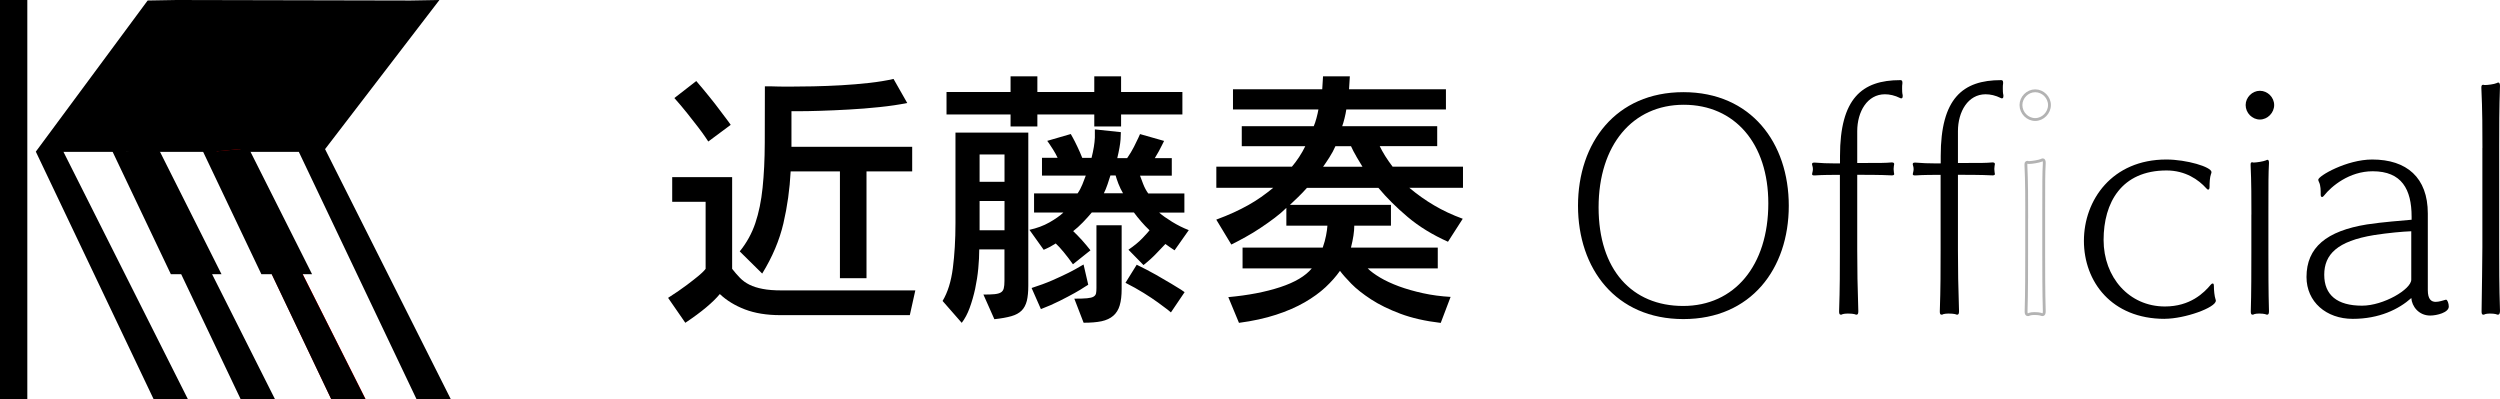 <?xml version="1.0" encoding="UTF-8"?><svg id="_レイヤー_1" xmlns="http://www.w3.org/2000/svg" viewBox="0 0 438.37 70"><rect width="4.79" height="70"/><polygon points="57 26.15 77.05 0 71.99 .09 30.95 0 25.89 .09 6.28 26.59 26.94 70 32.95 70 11.13 26.63 52.38 26.63 52.39 26.61 73.04 70 79.05 70 57 26.15"/><polygon points="42.06 26.15 64.11 70 58.1 70 37.44 26.59 42.06 26.15" fill="red"/><polygon points="48.22 70 37.19 48.08 38.84 48.08 27.82 26.15 26.24 26.3 26.17 26.15 22.13 26.53 21.94 26.15 19.63 26.37 29.96 48.08 31.77 48.08 42.2 70 48.22 70"/><polygon points="64.09 70 53.06 48.08 54.72 48.08 43.69 26.15 42.11 26.3 42.04 26.15 38 26.53 37.81 26.15 35.5 26.37 45.83 48.08 47.64 48.08 58.08 70 64.09 70"/><path d="M159.53,55.26h-22.7c-2.4,0-4.47-.34-6.22-1.01-1.74-.67-3.21-1.57-4.39-2.69-.58.71-1.37,1.48-2.38,2.33-1.01.85-2.23,1.75-3.67,2.71l-3.02-4.37c1.34-.86,2.44-1.62,3.29-2.26.85-.64,1.52-1.17,2.02-1.58.5-.42.84-.74,1.03-.96l.24-.29v-11.76h-5.86v-4.32h10.51v16.08c.45.58.9,1.1,1.37,1.58.46.48,1.02.88,1.66,1.2.64.32,1.42.57,2.33.74.91.18,2.01.26,3.29.26h23.47l-.96,4.32ZM124.2,24.82l-.48-.72c-.32-.48-.76-1.09-1.32-1.82-.56-.74-1.2-1.55-1.92-2.45-.72-.9-1.46-1.78-2.23-2.64l3.84-2.98c.8.93,1.57,1.85,2.3,2.76.74.91,1.38,1.74,1.92,2.47.54.74.99,1.33,1.34,1.78l.48.67-3.94,2.93ZM151.94,30.06v18.72h-4.66v-18.72h-8.64c-.16,3.1-.58,6.14-1.27,9.1-.69,2.96-1.93,5.9-3.72,8.81l-3.94-3.89c1.22-1.5,2.13-3.16,2.74-4.97.61-1.81,1.03-3.87,1.27-6.19.24-2.32.37-4.94.38-7.87.02-2.93.02-6.23.02-9.91h1.15c.77.03,1.78.05,3.02.05s2.68-.02,4.3-.05c1.62-.03,3.26-.1,4.92-.19,1.66-.1,3.3-.23,4.9-.41,1.6-.18,3.02-.41,4.27-.7l2.4,4.22c-1.41.29-3.03.53-4.87.72-1.84.19-3.64.34-5.4.43-1.76.1-3.42.17-4.97.22-1.55.05-2.78.07-3.67.07h-1.39v6.24h21.17v4.32h-8.02Z"/><path d="M180.05,52.76c-.18.7-.48,1.27-.91,1.7-.43.43-1.03.76-1.8.98-.77.22-1.76.4-2.98.53l-1.92-4.32c.83,0,1.49-.02,1.97-.07s.85-.15,1.1-.31c.26-.16.42-.4.5-.72.08-.32.12-.75.12-1.3v-5.52h-4.42c0,1.03-.06,2.14-.17,3.34-.11,1.2-.3,2.39-.55,3.58-.26,1.18-.58,2.3-.96,3.34-.38,1.04-.85,1.91-1.39,2.62l-3.36-3.84c.9-1.5,1.5-3.42,1.8-5.76.3-2.34.46-4.96.46-7.87v-15.89h12.77v26.83c0,1.09-.09,1.98-.26,2.69ZM196.58,20.07v2.11h-4.7v-2.11h-9.98v2.11h-4.7v-2.11h-11.23v-3.94h11.23v-2.74h4.7v2.74h9.98v-2.74h4.7v2.74h10.75v3.94h-10.75ZM176.14,27.08h-4.37v4.8h4.37v-4.8ZM176.14,35.24h-4.37v5.14h4.37v-5.14ZM205.94,43.88c-.26-.16-.53-.34-.82-.55-.29-.21-.54-.39-.77-.55-.35.35-.85.87-1.49,1.56-.64.69-1.42,1.4-2.35,2.14l-2.64-2.69c1.02-.7,1.84-1.38,2.45-2.02.61-.64,1.02-1.1,1.25-1.39-.51-.48-1.01-1-1.49-1.56-.48-.56-.9-1.08-1.25-1.56h-7.39c-.45.54-.97,1.12-1.56,1.73-.59.61-1.16,1.12-1.7,1.54.48.45.99.98,1.54,1.58.54.61,1.04,1.2,1.49,1.78l-3.07,2.45c-.54-.77-1.09-1.48-1.63-2.14-.54-.66-1.01-1.16-1.39-1.51-.29.19-.62.38-.98.58-.37.19-.74.37-1.13.53l-2.5-3.5c1.31-.29,2.48-.72,3.5-1.3,1.02-.58,1.84-1.15,2.45-1.73h-5.14v-3.36h7.63c.32-.45.6-.97.84-1.56.24-.59.44-1.11.6-1.56h-7.68v-3.12h2.74c-.22-.48-.49-.96-.79-1.44-.3-.48-.54-.85-.72-1.1-.18-.26-.28-.4-.31-.43l4.13-1.2c.03.06.15.28.36.65.21.37.47.89.79,1.56.32.67.61,1.33.86,1.97h1.63c.35-1.38.54-2.56.58-3.55v-1.44l4.56.48-.05,1.25c-.06.86-.26,1.97-.58,3.31h1.73c.45-.64.85-1.3,1.2-1.99.35-.69.61-1.22.77-1.58.16-.37.26-.58.29-.65l4.22,1.2-.43.86c-.29.61-.69,1.33-1.2,2.16h2.98v3.07h-5.57c.13.35.31.84.55,1.46.24.62.54,1.18.89,1.66h6.34v3.36h-4.42c.54.48,1.3,1.02,2.26,1.61.96.59,1.94,1.08,2.93,1.46l-2.5,3.55ZM190.2,50.31c-.42.29-1,.64-1.75,1.06-.75.42-1.63.88-2.64,1.39-1.01.51-2.1.99-3.29,1.44l-1.63-3.7c1.31-.42,2.52-.86,3.62-1.34,1.1-.48,2.06-.93,2.88-1.34s1.46-.77,1.94-1.06l.67-.38.82,3.55-.62.38ZM196.34,53.55c-.22.75-.6,1.36-1.13,1.82-.53.46-1.22.78-2.06.96-.85.18-1.9.26-3.14.26l-1.63-4.22c.96,0,1.7-.02,2.23-.07.53-.05.91-.14,1.15-.29.24-.14.38-.34.43-.58.05-.24.07-.55.07-.94v-10.99h4.42v11.18c0,1.15-.11,2.1-.34,2.86ZM196.1,32.19c-.22-.59-.38-1.06-.48-1.42h-.91c-.13.42-.3.93-.5,1.54-.21.61-.42,1.14-.65,1.58h3.36c-.32-.54-.59-1.11-.82-1.7ZM205.32,54.78l-.58-.48c-.42-.32-.98-.74-1.68-1.25-.7-.51-1.54-1.07-2.52-1.68-.98-.61-2.04-1.2-3.19-1.78l1.97-3.17c1.25.61,2.38,1.2,3.41,1.78,1.02.58,1.9,1.09,2.64,1.54s1.31.8,1.73,1.06l.62.43-2.4,3.55Z"/><path d="M247.13,32.94c1.38,1.15,2.82,2.18,4.34,3.07,1.52.9,3.19,1.68,5.02,2.35l-2.59,4.03c-2.72-1.22-5.07-2.66-7.06-4.34-1.99-1.68-3.7-3.38-5.14-5.11h-12.53c-.45.51-.96,1.05-1.54,1.61-.58.56-1.06,1.02-1.44,1.37h17.71v3.65h-6.43c0,1.02-.19,2.3-.58,3.84h15.22v3.65h-12.29c.51.51,1.24,1.05,2.18,1.61.94.56,2.05,1.07,3.31,1.54,1.26.46,2.66.86,4.2,1.2s3.15.55,4.85.65l-1.73,4.56c-2.72-.32-5.08-.86-7.08-1.61-2-.75-3.71-1.59-5.14-2.52-1.42-.93-2.58-1.84-3.46-2.74-.88-.9-1.54-1.65-1.99-2.26-.67.96-1.51,1.91-2.52,2.86-1.01.94-2.23,1.83-3.67,2.66-1.44.83-3.11,1.56-5.02,2.18-1.9.62-4.07,1.1-6.5,1.42l-1.87-4.51c3.49-.32,6.52-.9,9.1-1.75,2.58-.85,4.42-1.94,5.54-3.29h-12.14v-3.65h14.06c.26-.74.45-1.44.58-2.11s.21-1.25.24-1.73h-7.2v-3.12c-.58.58-1.26,1.16-2.04,1.75-.78.59-1.61,1.18-2.47,1.75-.86.58-1.74,1.11-2.64,1.61-.9.5-1.73.94-2.5,1.32l-2.64-4.37c1.12-.42,2.14-.83,3.05-1.25.91-.42,1.77-.85,2.57-1.3.8-.45,1.55-.92,2.26-1.42.7-.5,1.41-1.03,2.11-1.61h-9.98v-3.7h13.25c.42-.48.84-1.05,1.27-1.7.43-.66.79-1.29,1.08-1.9h-11.14v-3.5h12.62c.16-.35.32-.82.48-1.42.16-.59.27-1.1.34-1.51h-14.98v-3.55h15.65l.14-2.26h4.7l-.14,2.26h16.99v3.55h-17.47c-.06.45-.17.96-.31,1.54-.14.58-.28,1.04-.41,1.39h16.66v3.5h-10.08c.26.54.58,1.12.96,1.73.38.61.82,1.23,1.3,1.87h12.34v3.7h-9.41ZM237.84,27.44c-.37-.62-.68-1.22-.94-1.8h-2.74c-.26.61-.61,1.26-1.06,1.97-.45.7-.82,1.25-1.1,1.63h6.91c-.35-.58-.71-1.18-1.08-1.8Z"/><path d="M276.7,36.08c0-11.04,6.62-19.92,18.48-19.92s18.48,8.88,18.48,19.92-6.62,19.87-18.48,19.87-18.48-8.83-18.48-19.87ZM310.07,35.65c0-10.46-5.86-17.28-14.83-17.28s-14.93,7.06-14.93,18,5.86,17.28,14.83,17.28,14.93-7.06,14.93-18Z"/><path d="M322.64,30.66c-1.15,0-3.02,0-4.42.1h-.14c-.24,0-.34-.1-.34-.24,0-.05.05-.14.05-.24.05-.19.1-.38.1-.62s-.05-.48-.1-.62c-.05-.1-.05-.19-.05-.29,0-.14.1-.24.38-.24h.1c1.1.1,2.35.14,3.41.14h1.01v-1.3c0-10.08,3.84-13.3,10.56-13.3.14,0,.38,0,.38.38v.19c-.05.24-.05.58-.05.86,0,.38,0,.82.1,1.2v.19c0,.29-.1.38-.29.38-.05,0-.1-.05-.14-.05-.96-.48-1.87-.67-2.69-.67-3.07,0-4.85,3.02-4.85,6.48v5.57c4.32,0,4.85,0,6-.1h.1c.29,0,.38.14.38.29,0,.1-.05.19-.05.29,0,.14-.05.34-.05.58,0,.19.05.38.05.58,0,.1.05.19.05.29,0,.14-.1.24-.38.24h-.1c-1.82-.1-4.8-.1-6-.1v13.2c0,3.5.05,6.34.19,10.66,0,.29,0,.67-.34.67-.1,0-.19-.05-.34-.1-.14-.05-.67-.1-1.15-.1-.38,0-.77.05-.91.1-.14.1-.24.1-.34.1-.24,0-.29-.24-.29-.58.14-3.98.14-7.44.14-10.8v-13.15Z"/><path d="M340.3,30.66c-1.15,0-3.02,0-4.42.1h-.14c-.24,0-.34-.1-.34-.24,0-.05.05-.14.05-.24.05-.19.1-.38.1-.62s-.05-.48-.1-.62c-.05-.1-.05-.19-.05-.29,0-.14.1-.24.38-.24h.1c1.1.1,2.35.14,3.41.14h1.01v-1.3c0-10.08,3.84-13.3,10.56-13.3.14,0,.38,0,.38.38v.19c-.05.24-.05.58-.05.86,0,.38,0,.82.1,1.2v.19c0,.29-.1.38-.29.38-.05,0-.1-.05-.14-.05-.96-.48-1.87-.67-2.69-.67-3.07,0-4.85,3.02-4.85,6.48v5.57c4.32,0,4.85,0,6-.1h.1c.29,0,.38.14.38.29,0,.1-.05.19-.05.29,0,.14-.05.34-.05.58,0,.19.05.38.05.58,0,.1.05.19.05.29,0,.14-.1.24-.38.24h-.1c-1.82-.1-4.8-.1-6-.1v13.2c0,3.5.05,6.34.19,10.66,0,.29,0,.67-.34.67-.1,0-.19-.05-.34-.1-.14-.05-.67-.1-1.15-.1-.38,0-.77.05-.91.1-.14.1-.24.1-.34.1-.24,0-.29-.24-.29-.58.14-3.98.14-7.44.14-10.8v-13.15Z"/><path d="M354.37,18.42c0-1.34,1.15-2.5,2.5-2.5s2.5,1.15,2.5,2.5-1.15,2.54-2.5,2.54-2.5-1.15-2.5-2.54Z" fill="none" stroke="#b3b3b3" stroke-miterlimit="10" stroke-width=".5"/><path d="M355.38,37.62c0-2.21,0-5.9-.14-8.64,0-.34,0-.53.29-.53.05,0,.1.05.19.05h.1c.43,0,1.68-.19,2.11-.38.1-.05.19-.1.29-.1.14,0,.24.19.24.48v.14c-.1,1.97-.1,2.98-.1,8.78v6.91c0,2.74,0,6.86.1,10.18,0,.29,0,.67-.34.67-.1,0-.19-.05-.34-.1-.14-.05-.62-.1-1.06-.1-.34,0-.67.05-.82.1-.14.1-.24.1-.34.1-.24,0-.29-.24-.29-.58.1-3.02.1-7.58.1-10.32v-6.67Z" fill="none" stroke="#b3b3b3" stroke-miterlimit="10" stroke-width=".5"/><path d="M379.57,55.91c-9.31,0-14.16-6.53-14.16-13.68s4.94-14.26,14.45-14.26c3.55,0,7.92,1.3,7.92,2.21,0,.14-.05.24-.1.38-.19.53-.24,1.44-.24,2.21,0,.34-.1.48-.24.48-.1,0-.24-.1-.34-.24-1.34-1.49-3.65-3.12-6.96-3.12-7.92,0-11.04,5.66-11.04,12.19s4.46,11.66,10.75,11.66c4.42,0,6.82-2.35,8.06-3.84.1-.1.19-.19.34-.19.1,0,.19.1.19.43,0,.77.1,1.78.29,2.35.05.1.05.14.05.24,0,1.2-5.42,3.17-8.98,3.17Z"/><path d="M393.77,18.42c0-1.34,1.15-2.5,2.5-2.5s2.5,1.15,2.5,2.5-1.15,2.54-2.5,2.54-2.5-1.15-2.5-2.54ZM394.78,37.62c0-2.21,0-5.9-.14-8.64,0-.34,0-.53.29-.53.05,0,.1.05.19.05h.1c.43,0,1.68-.19,2.11-.38.1-.05.19-.1.29-.1.14,0,.24.19.24.48v.14c-.1,1.97-.1,2.98-.1,8.78v6.91c0,2.74,0,6.86.1,10.18,0,.29,0,.67-.34.67-.1,0-.19-.05-.34-.1-.14-.05-.62-.1-1.06-.1-.34,0-.67.05-.82.1-.14.1-.24.1-.34.1-.24,0-.29-.24-.29-.58.1-3.02.1-7.58.1-10.32v-6.67Z"/><path d="M428.91,52.55c.24,0,.48.67.48,1.2,0,1.06-2.11,1.58-3.26,1.58-2.02,0-3.22-1.63-3.31-3.07-2.21,1.97-5.62,3.65-10.27,3.65s-8.11-2.98-8.11-7.34c0-5.18,3.5-8.07,10.61-9.22,2.83-.43,6.24-.67,7.82-.82v-.53c0-4.8-1.73-7.97-6.82-7.97-4.13,0-7.25,2.64-8.54,4.27-.14.19-.24.24-.34.24-.14,0-.24-.1-.24-.38,0-.77,0-1.63-.29-2.21-.1-.19-.14-.34-.14-.43,0-.67,4.99-3.55,9.46-3.55,6.05,0,9.75,3.17,9.75,9.46v13.44c0,1.63.62,2.06,1.39,2.06.58,0,1.25-.24,1.78-.38h.05ZM422.82,40.55c-1.49.05-4.08.29-6.53.67-6.48,1.06-8.74,3.41-8.74,6.96s2.26,5.42,6.62,5.42c3.79,0,8.64-2.88,8.64-4.56v-8.5Z"/><path d="M435.29,25.95c0-2.88,0-6.62-.19-10.56,0-.34.05-.53.34-.53.05,0,.1.05.19.05h.14c.43,0,1.58-.14,2.02-.34.1-.05.19-.1.29-.1.19,0,.29.24.29.58-.14,3.84-.14,7.58-.14,10.7v17.62c0,2.98,0,6.91.14,11.14,0,.29-.05.67-.38.67-.1,0-.19-.05-.34-.1-.14-.05-.62-.1-1.06-.1-.34,0-.67.05-.82.1-.14.1-.24.1-.34.1-.24,0-.29-.24-.29-.58.05-4.27.14-8.4.14-11.28v-17.38Z"/></svg>
